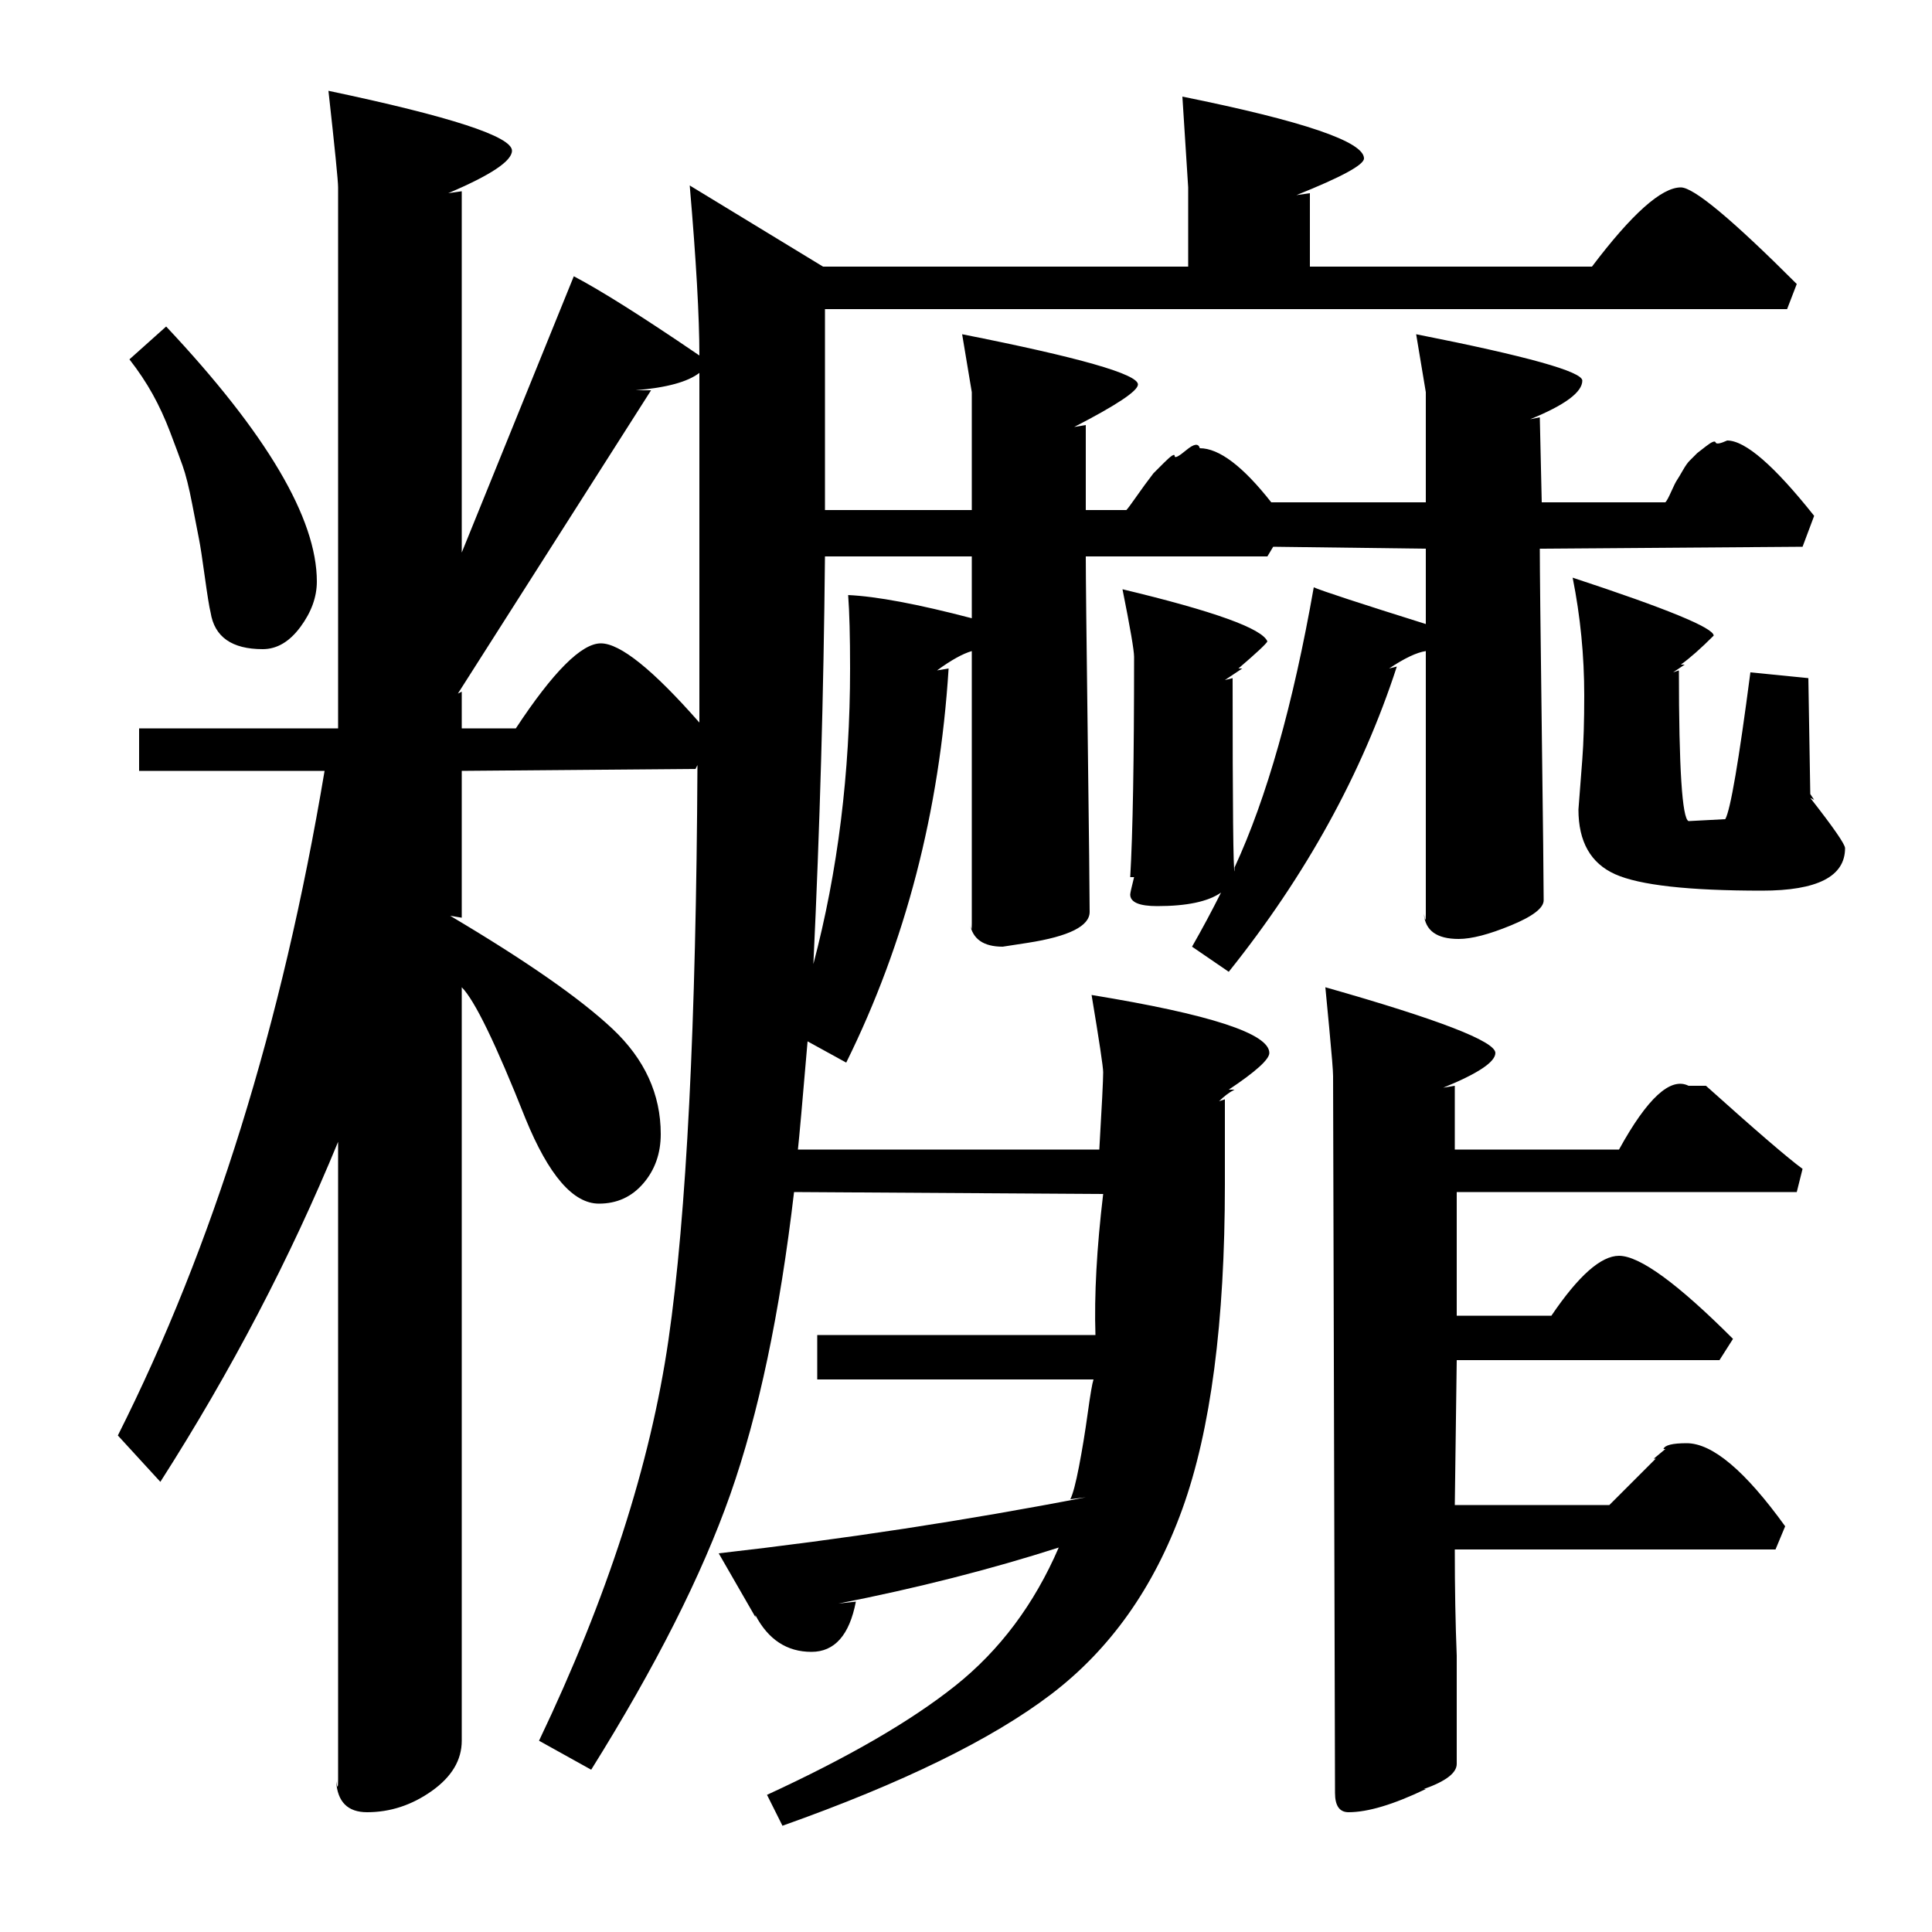<?xml version="1.0" standalone="no"?>
<!DOCTYPE svg PUBLIC "-//W3C//DTD SVG 1.1//EN" "http://www.w3.org/Graphics/SVG/1.1/DTD/svg11.dtd" >
<svg xmlns="http://www.w3.org/2000/svg" xmlns:xlink="http://www.w3.org/1999/xlink" version="1.1" viewBox="0 -140 1000 1000">
  <g transform="matrix(1 0 0 -1 0 860)">
   <path fill="currentColor"
d="M239 901v-187l58 143q21 -11 65 -41q0 30 -5 88l69 -42h189v41l-3 47q94 -19 94 -32q0 -5 -35 -19l7 1v-38h146q31 41 46 41q10 0 60 -50l-5 -13h-498v-104h76v61l-5 30q91 -18 91 -26q0 -5 -33 -22l6 1v-44h21q1 1 4.5 6t5 7l4.5 6t5.5 5.5t5.5 3.5t6 3t7 1q15 0 37 -28
h80v57l-5 30q86 -17 86 -24q0 -9 -27 -20l5 1l1 -44h64q1 1 3 5.5t3 6t3 5t3.5 5l4 4t4.5 3.5t5 2t6 1q14 0 45 -39l-6 -16l-136 -1q0 -15 1 -92t1 -90q0 -6 -17 -13t-27 -7q-17 0 -18 13q1 -6 1 0v25v111q-7 -1 -19 -9l4 1q-27 -83 -87 -158l-19 13q8 14 15 28
q-10 -7 -33 -7q-14 0 -14 6q0 1 2 9h-2q2 34 2 114q0 5 -6 35q71 -17 75 -27q-1 -2 -15 -14h2l-9 -6l4 1q0 -100 1 -100v2q25 54 41 145q7 -3 58 -19v39l-79 1l-3 -5h-94q0 -15 1 -93t1 -91q0 -11 -32 -16l-13 -2q-15 0 -17 12q1 -6 1 0v25v116q-7 -2 -18 -10l6 1
q-7 -111 -53 -204l-20 11q-4 -47 -5 -56h156q2 34 2 40q0 4 -6 40q92 -15 92 -30q0 -5 -21 -19h3q-4 -2 -8 -6l3 1v-44q0 -107 -22 -168t-68 -96t-139 -68l-8 16q63 29 97.5 56.5t53.5 71.5q-53 -17 -114 -29l9 1q-5 -26 -23 -26q-19 0 -29 19v-1l-19 33q97 11 190 29l-8 -1
q2 4 4.5 17t4.5 27.5t3 17.5h-143v23h144q-1 31 4 73l-160 1q-11 -94 -33 -156.5t-72 -142.5l-27 15q53 111 67 207.5t15 297.5l-1 -2l-121 -1v-76l-6 1q59 -35 84 -58.5t25 -54.5q0 -15 -9 -25.5t-23 -10.5q-20 0 -38 44q-23 58 -33 68v-390q0 -15 -15.5 -26t-33.5 -11
q-15 0 -16 16q1 -6 1 1v26v304q-37 -90 -92 -176l-22 24q74 147 107 344h-96v22h103v280q0 5 -5 50q95 -20 95 -31q0 -8 -33 -22zM753 438v-33h85q22 40 36 33h9q39 -35 50 -43l-3 -12h-176v-64h49q21 31 35 31q16 0 59 -43l-7 -11h-136l-1 -75h80l24 24h-1l6 5h-1q1 3 12 3
q20 0 51 -43l-5 -12h-166q0 -30 1 -55v-56q0 -7 -17 -13h1q-25 -12 -40 -12q-7 0 -7 10l-1 371q0 4 -2 25l-2 21q88 -25 88 -34q0 -7 -27 -18zM874 575l19 1q4 7 13 76l30 -3l1 -60l2 -3l-2 1q18 -23 18 -26q0 -22 -43 -22q-57 0 -76 8.5t-19 33.5l2 26q1 13 1 33
q0 31 -6 61q73 -24 73 -30q-10 -10 -17 -15h2l-6 -4l3 1q0 -76 5 -78zM362 626v181q-9 -7 -33 -9h8l-100 -157l2 1v-19h28q29 44 44 44t51 -41zM67 814l19 17q78 -83 78 -132q0 -12 -8.5 -23.5t-19.5 -11.5q-24 0 -27 19q-1 4 -3 18.5t-3 19.5t-3.5 18t-5 20t-6.5 17.5
t-9 19.5t-12 18zM503 680v32h-76q-1 -106 -6 -211q19 72 19 153q0 25 -1 38q22 -1 64 -12zM938 590h-1h1z" />
  </g>

</svg>
